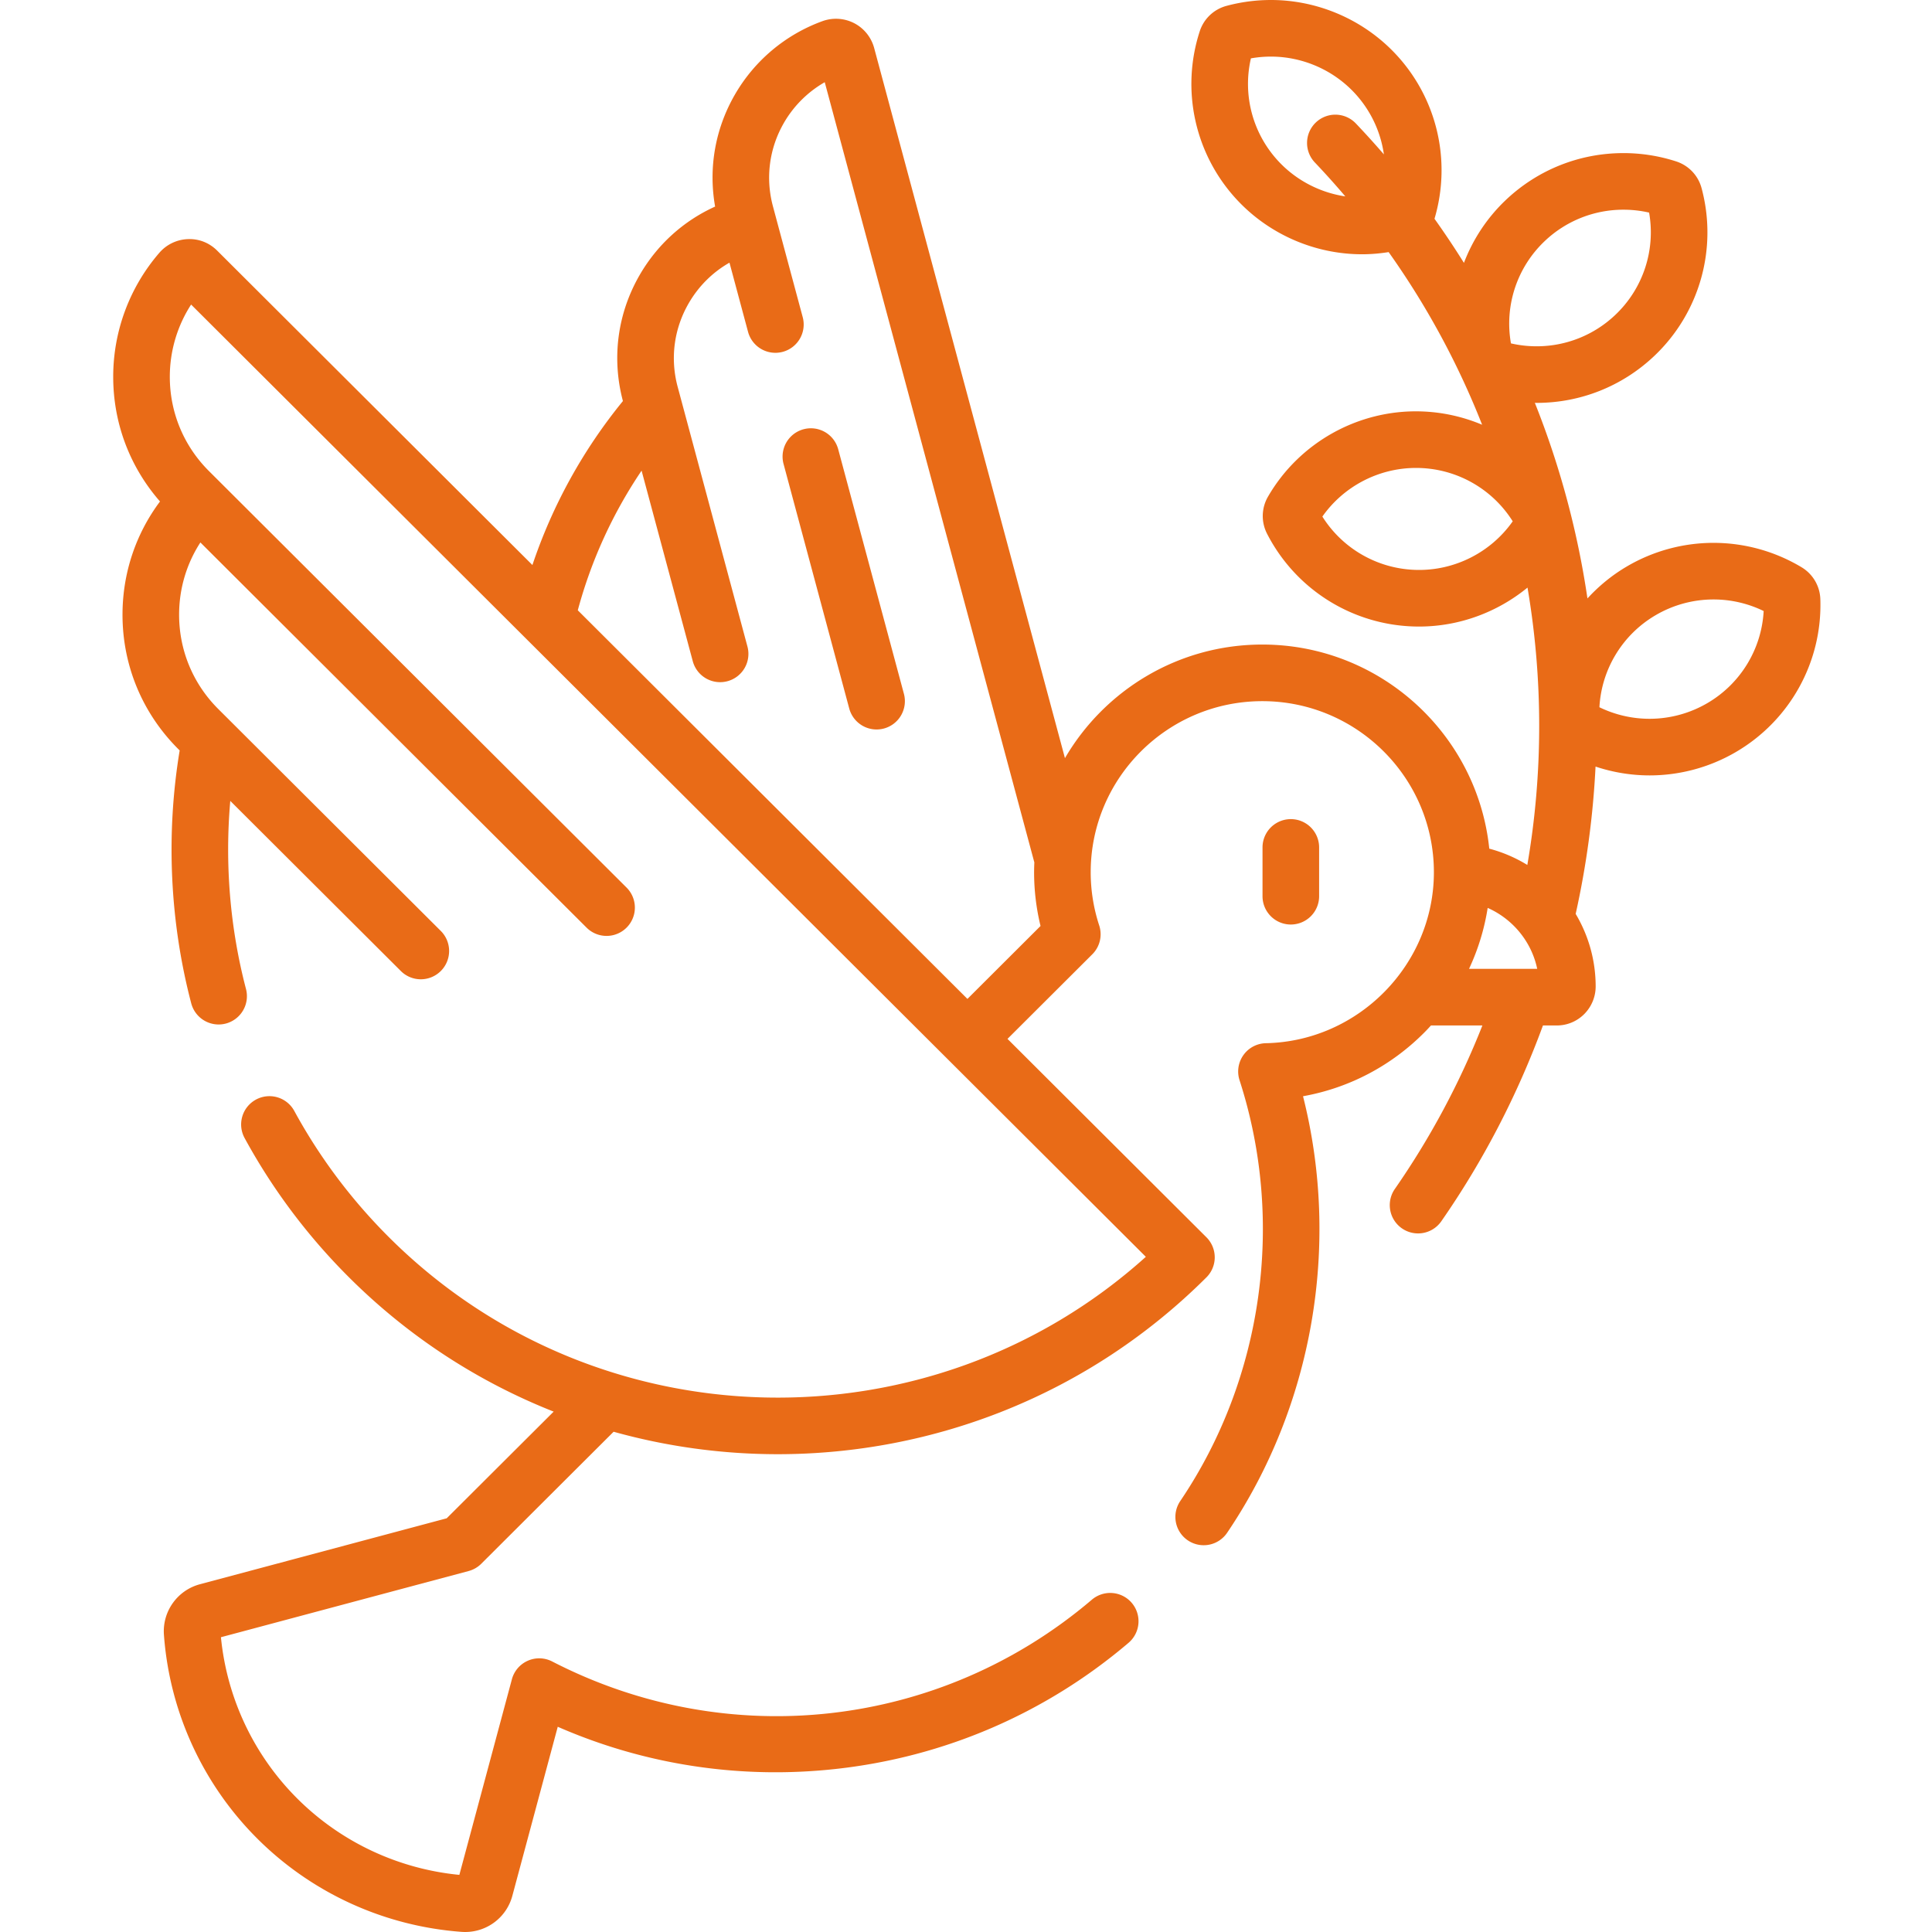 <svg xmlns="http://www.w3.org/2000/svg" height="512" viewBox="-30 0 512 512.001" width="512"><path d="M451.004 153.926a10.267 10.267 0 0 0-3.55-3.586 45.388 45.388 0 0 0-23.352-6.477 45.35 45.35 0 0 0-22.934 6.235c-3.965 2.32-7.465 5.207-10.477 8.492a230.586 230.586 0 0 0-13.941-51.836c.152.004.3.016.453.016h.004c11.652 0 22.727-4.415 31.18-12.426a45.104 45.104 0 0 0 12.55-44.477 10.247 10.247 0 0 0-2.476-4.418 10.282 10.282 0 0 0-4.266-2.676 45.326 45.326 0 0 0-13.957-2.199c-11.652 0-22.726 4.414-31.183 12.43a45.057 45.057 0 0 0-11.094 16.66 232.003 232.003 0 0 0-7.805-11.687c4.59-15.473.614-32.207-10.562-43.938C331.094 5.117 319.144 0 306.813 0c-3.973 0-7.934.523-11.747 1.547A10.232 10.232 0 0 0 290.652 4a10.243 10.243 0 0 0-2.703 4.273 45.075 45.075 0 0 0 10.235 45.07c8.5 8.923 20.449 14.04 32.785 14.04 2.36 0 4.707-.207 7.035-.574a214.833 214.833 0 0 1 24.773 45.754 45.196 45.196 0 0 0-16.382-3.54c-16.555-.43-32.118 8.329-40.368 22.602a10.244 10.244 0 0 0-1.379 4.863 10.28 10.28 0 0 0 1.118 4.922 45.236 45.236 0 0 0 40.312 24.633c10.617 0 20.738-3.781 28.727-10.324 4.129 24.261 4.148 49.148-.047 73.504a37.796 37.796 0 0 0-10.086-4.32c-3.14-30.344-28.918-54.09-60.149-54.09-22.308 0-41.82 12.125-52.3 30.101L201.664 12.727a10.504 10.504 0 0 0-5.277-6.575 10.55 10.55 0 0 0-8.399-.558 44.25 44.25 0 0 0-23.234 19.476c-5.238 9.078-7.047 19.48-5.242 29.676-8.364 3.785-15.325 10.05-20.004 18.149-5.88 10.183-7.45 22.035-4.43 33.39a138.227 138.227 0 0 0-23.984 43.453l-83.54-83.32c-2.077-2.07-4.84-3.184-7.827-3.047a10.503 10.503 0 0 0-7.485 3.606A50.213 50.213 0 0 0 0 99.855c0 12.278 4.387 23.875 12.402 33.04-6.449 8.628-9.937 19.05-9.937 30.011 0 13.453 5.254 26.098 14.789 35.61l.36.359c-3.673 22.184-2.63 45.309 3.066 67.027a7.506 7.506 0 0 0 9.16 5.352 7.504 7.504 0 0 0 5.351-9.16c-4.238-16.149-5.632-33.153-4.164-49.844l45.196 45.078a7.474 7.474 0 0 0 5.297 2.192 7.5 7.5 0 0 0 5.297-12.809l-58.973-58.816c-6.692-6.676-10.38-15.551-10.38-24.989 0-6.894 1.97-13.492 5.641-19.148l102.368 102.101a7.5 7.5 0 0 0 10.593-10.62L25.38 124.843C18.687 118.168 15 109.293 15 99.855c0-6.835 1.98-13.476 5.645-19.144L273.66 333.07c-57.117 51.421-145.55 49.699-200.566-5.176-9.989-9.961-18.434-21.227-25.102-33.48a7.497 7.497 0 0 0-10.172-3.005 7.499 7.499 0 0 0-3.004 10.172c7.36 13.523 16.672 25.953 27.684 36.934 15.96 15.918 34.469 27.77 54.227 35.578l-28.348 28.273-65.406 17.48c-5.97 1.594-9.977 7.22-9.532 13.38a85.072 85.072 0 0 0 24.77 54.046c14.484 14.446 33.719 23.215 54.207 24.7.297.02.594.027.89.027a12.918 12.918 0 0 0 12.458-9.547l12.043-44.84c23.058 10.09 48.32 13.953 73.617 11.188 28.8-3.149 55.652-14.711 77.656-33.442a7.505 7.505 0 0 0 .848-10.574 7.505 7.505 0 0 0-10.575-.848c-40.054 34.102-96.19 40.528-143.015 16.375a7.484 7.484 0 0 0-6.469-.195 7.491 7.491 0 0 0-4.215 4.914l-13.922 51.832c-16.21-1.574-31.402-8.707-42.933-20.21a70.043 70.043 0 0 1-20.25-42.77l65.636-17.543a7.449 7.449 0 0 0 3.36-1.934l35.066-34.976a162.098 162.098 0 0 0 43.492 5.949c41.141 0 82.293-15.625 113.61-46.863a7.497 7.497 0 0 0 2.203-5.309 7.513 7.513 0 0 0-2.203-5.312l-52.719-52.579 22.477-22.418a7.494 7.494 0 0 0 1.828-7.644 45.156 45.156 0 0 1-2.254-14.102c0-25 20.402-45.336 45.476-45.336 25.075 0 45.473 20.336 45.473 45.336 0 24.48-19.973 44.805-44.52 45.309-2.374.047-4.581 1.215-5.956 3.148s-1.758 4.403-1.028 6.66c12.102 37.391 6.227 79.086-15.715 111.532a7.498 7.498 0 0 0 2.012 10.414 7.499 7.499 0 0 0 10.414-2.012c22.785-33.691 30.063-76.308 20.113-115.687 12.243-2.192 23.496-8.098 32.371-17.118.528-.535 1.032-1.086 1.54-1.64h13.625a213.03 213.03 0 0 1-23.207 43.336 7.498 7.498 0 0 0 6.152 11.777 7.488 7.488 0 0 0 6.164-3.219c11.207-16.125 20.226-33.593 26.937-51.89h3.645c2.758 0 5.348-1.075 7.285-3.008a10.388 10.388 0 0 0 3.04-7.309c0-7.027-1.938-13.61-5.298-19.25a232.73 232.73 0 0 0 5.266-39.043 45.337 45.337 0 0 0 14.316 2.34c8.051 0 15.985-2.152 22.934-6.23 14.328-8.399 22.879-23.914 22.324-40.461a10.256 10.256 0 0 0-1.406-4.875zm-71.629-90.04a30.214 30.214 0 0 1 20.863-8.312c2.29 0 4.559.254 6.79.766a30.119 30.119 0 0 1-8.958 27.113 30.203 30.203 0 0 1-20.867 8.317c-2.285 0-4.558-.258-6.785-.77a30.105 30.105 0 0 1 8.957-27.113zm-34.066 87.145a30.243 30.243 0 0 1-24.868-14.133c5.633-8.011 14.914-12.89 24.813-12.89a30.248 30.248 0 0 1 25.633 14.145c-5.778 8.218-15.387 13.14-25.578 12.878zM309.047 42.996a30.08 30.08 0 0 1-7.543-27.527 30.27 30.27 0 0 1 5.308-.469c8.25 0 16.239 3.422 21.922 9.387a30.083 30.083 0 0 1 8.012 16.531 229.98 229.98 0 0 0-7.434-8.203 7.498 7.498 0 0 0-10.601-.258 7.5 7.5 0 0 0-.258 10.605 214.845 214.845 0 0 1 8.067 8.985c-6.622-.992-12.82-4.168-17.473-9.05zm-82.668 221.727L123.12 161.734a123.455 123.455 0 0 1 16.906-37.007l13.567 50.503a7.506 7.506 0 0 0 9.191 5.297 7.499 7.499 0 0 0 5.297-9.187l-18.492-68.824c-2.02-7.52-.985-15.375 2.91-22.121 2.633-4.56 6.355-8.243 10.82-10.786l4.922 18.336a7.504 7.504 0 0 0 9.192 5.297 7.504 7.504 0 0 0 5.296-9.191s-7.761-28.875-7.89-29.367c-2.02-7.516-.988-15.371 2.902-22.118a29.276 29.276 0 0 1 10.824-10.78l55.547 206.765a63.687 63.687 0 0 0-.066 2.597c0 4.817.574 9.586 1.707 14.247zm137.871-24.118c6.629 2.934 11.61 8.915 13.129 16.153h-18.074a59.784 59.784 0 0 0 4.945-16.153zm58.25-54.289a30.351 30.351 0 0 1-15.348 4.172 30.378 30.378 0 0 1-13.289-3.062 30.168 30.168 0 0 1 14.89-24.39 30.351 30.351 0 0 1 15.349-4.173c4.613 0 9.156 1.055 13.289 3.067a30.167 30.167 0 0 1-14.891 24.386zm0 0" data-original="#000000" class="active-path" data-old_color="#e96b17" fill="#e96b17"/><path d="M312.082 245.008a7.5 7.5 0 0 0 7.5-7.5v-12.93a7.5 7.5 0 1 0-15 0v12.93c0 4.14 3.36 7.5 7.5 7.5zm0 0M192.133 119.055a7.499 7.499 0 1 0-14.485 3.89l17.41 64.82a7.503 7.503 0 0 0 9.192 5.298 7.504 7.504 0 0 0 5.297-9.192zm0 0" data-original="#000000" class="active-path" data-old_color="#e96b17" fill="#e96b17"/></svg>